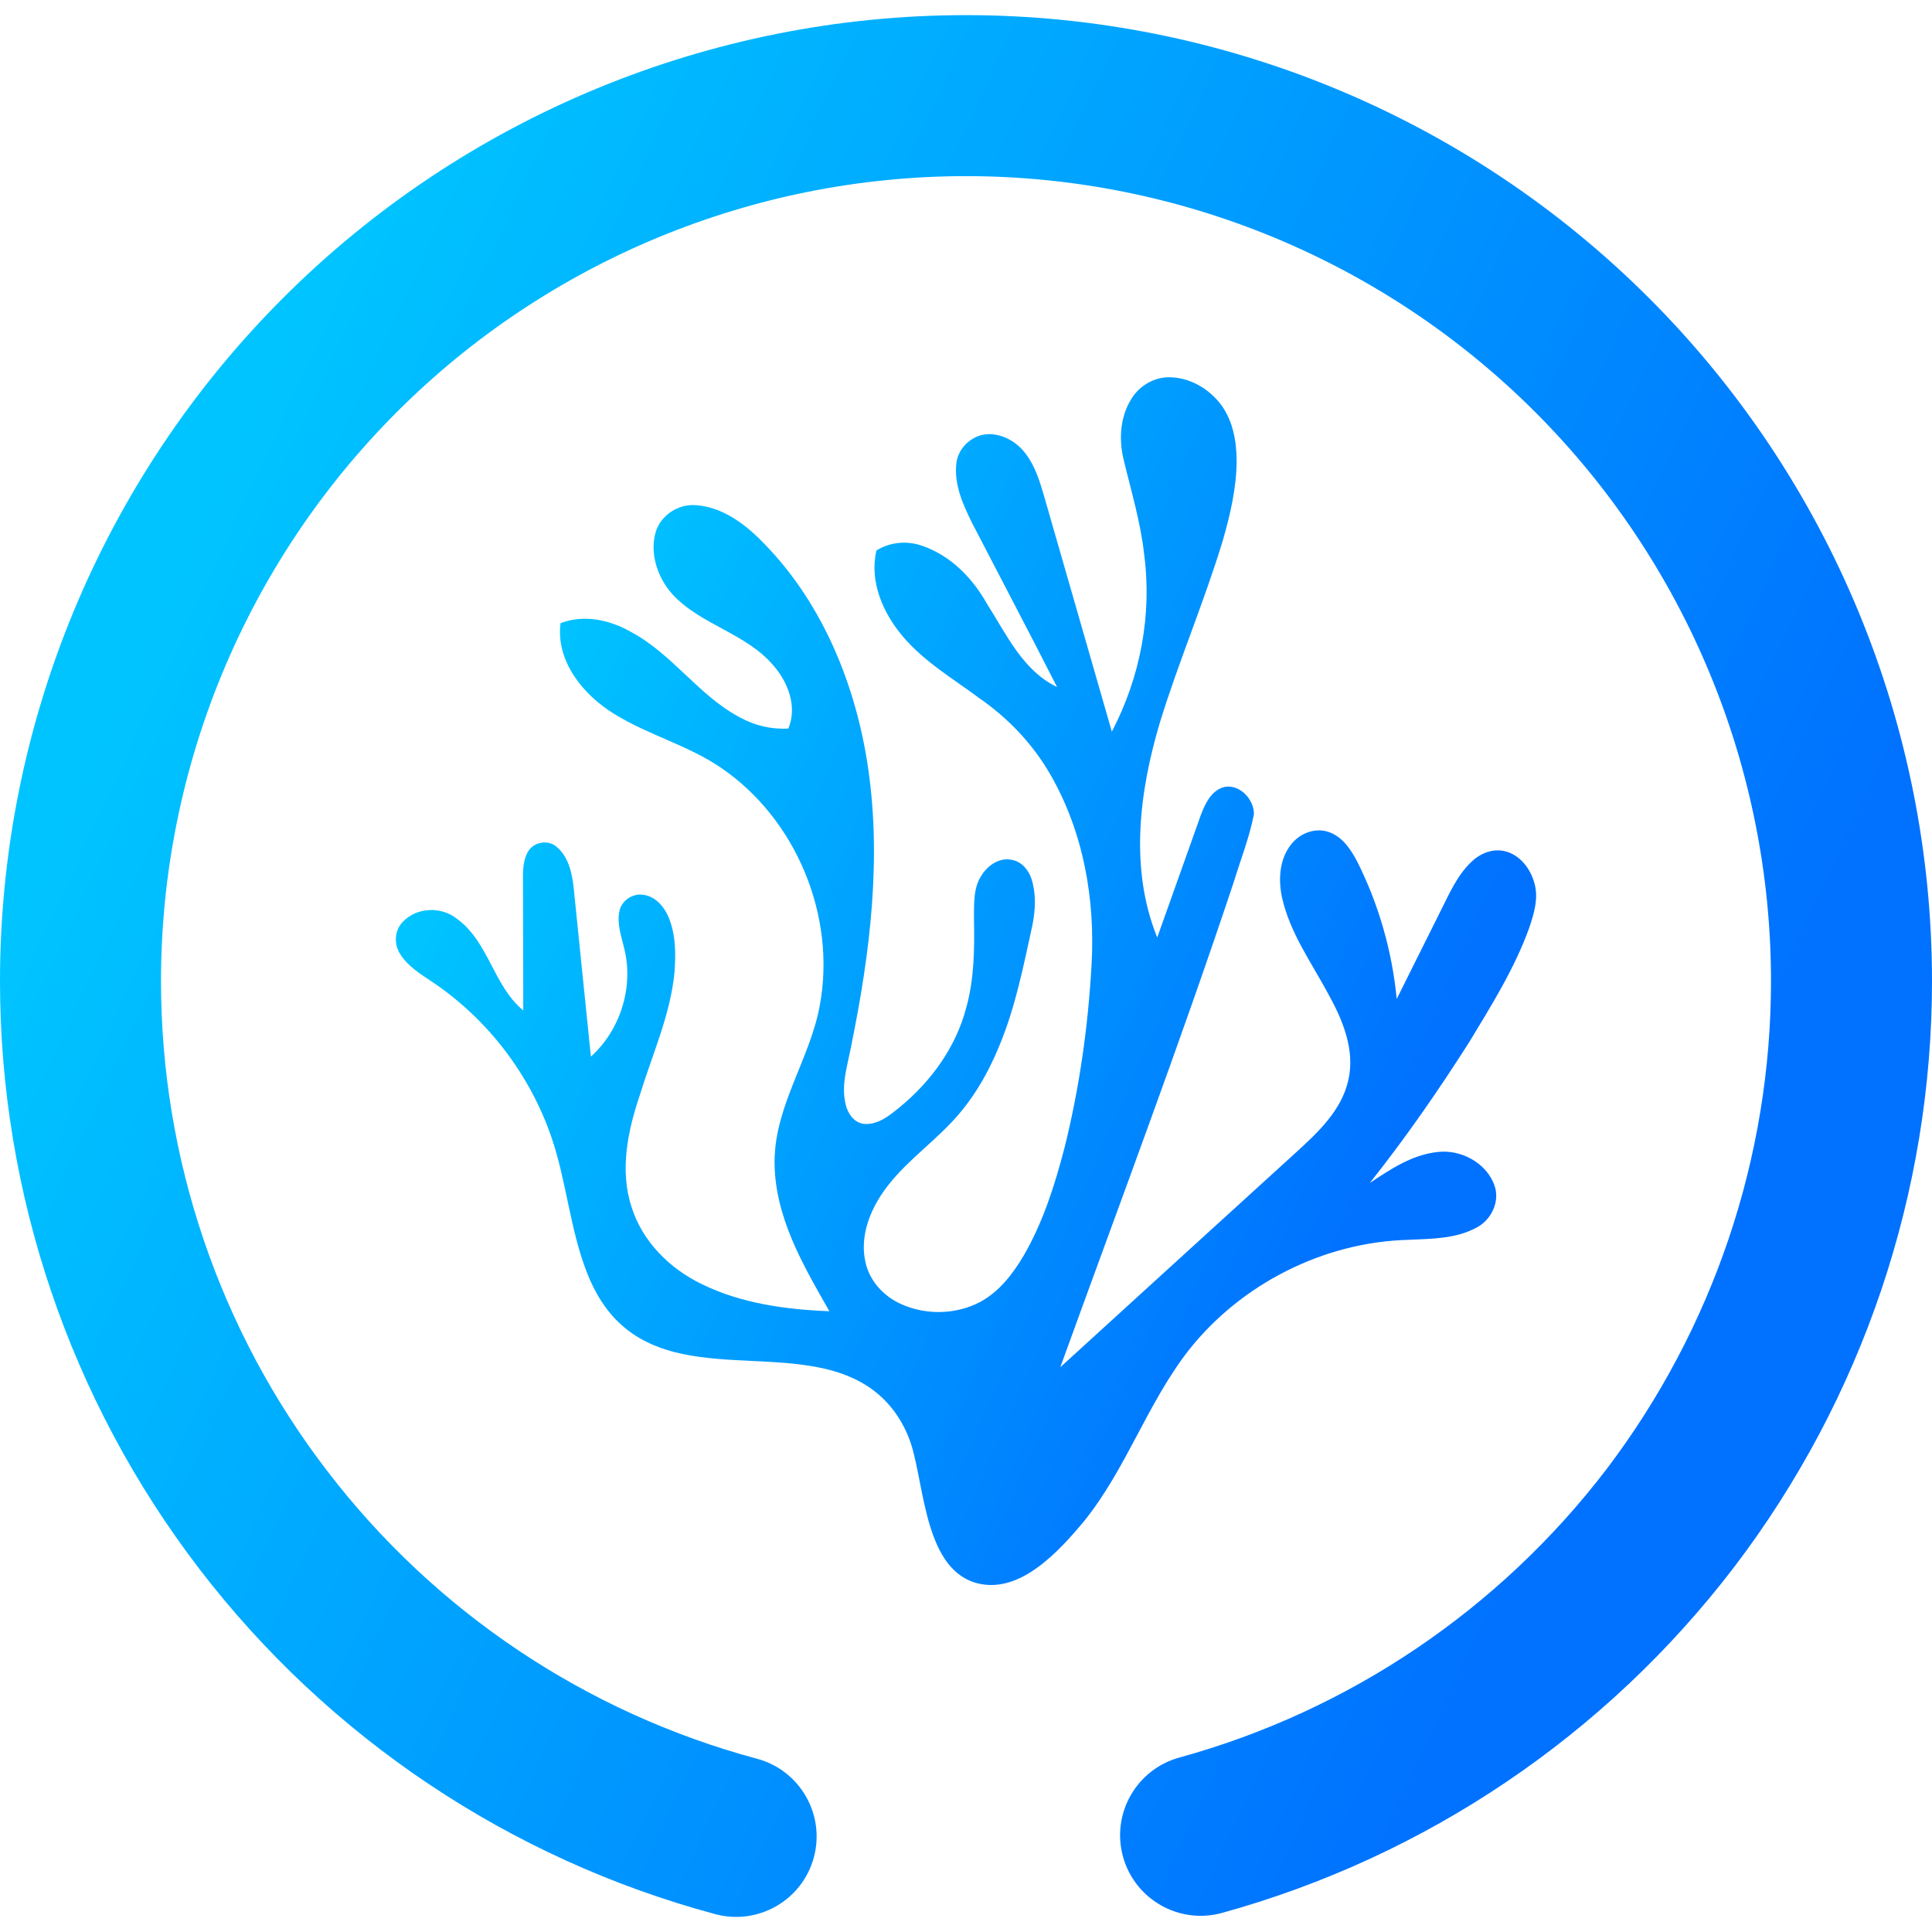 <?xml version="1.0" encoding="UTF-8" standalone="no"?>
<!-- Generator: Gravit.io -->

<svg
   xmlns:dc="http://purl.org/dc/elements/1.1/"
   xmlns:cc="http://creativecommons.org/ns#"
   xmlns:rdf="http://www.w3.org/1999/02/22-rdf-syntax-ns#"
   xmlns:svg="http://www.w3.org/2000/svg"
   xmlns="http://www.w3.org/2000/svg"
   xmlns:sodipodi="http://sodipodi.sourceforge.net/DTD/sodipodi-0.dtd"
   xmlns:inkscape="http://www.inkscape.org/namespaces/inkscape"
   style="isolation:isolate"
   viewBox="0 0 36 36"
   width="48"
   height="48"
   version="1.1"
   id="svg16"
   sodipodi:docname="vscodium.svg"
   inkscape:version="0.92.4 (5da689c313, 2019-01-14)">
  <defs
     id="defs20" />
  <sodipodi:namedview
     pagecolor="#ffffff"
     bordercolor="#666666"
     borderopacity="1"
     objecttolerance="10"
     gridtolerance="10"
     guidetolerance="10"
     inkscape:pageopacity="0"
     inkscape:pageshadow="2"
     inkscape:window-width="640"
     inkscape:window-height="480"
     id="namedview18"
     showgrid="false"
     inkscape:zoom="29.365243"
     inkscape:cx="25.325443"
     inkscape:cy="32"
     inkscape:current-layer="svg16"
     units="px" />
  <linearGradient
     id="_lgradient_0"
     x1="0"
     y1="0.5"
     x2="0.907"
     y2="0.92"
     gradientTransform="matrix(28.329,0,0,30.007,9.835,8.997)"
     gradientUnits="userSpaceOnUse">
    <stop
       offset="0%"
       stop-opacity="1"
       style="stop-color:rgb(0,196,255)"
       id="stop2" />
    <stop
       offset="83.888%"
       stop-opacity="1"
       style="stop-color:rgb(0,114,255)"
       id="stop4" />
  </linearGradient>
  <linearGradient
     id="_lgradient_1"
     x1="0"
     y1="0.5"
     x2="0.907"
     y2="0.92"
     gradientTransform="scale(48,47.7)"
     gradientUnits="userSpaceOnUse">
    <stop
       offset="0%"
       stop-opacity="1"
       style="stop-color:rgb(0,196,255)"
       id="stop9" />
    <stop
       offset="83.888%"
       stop-opacity="1"
       style="stop-color:rgb(0,114,255)"
       id="stop11" />
  </linearGradient>
  <g
     id="g831"
     transform="matrix(0.75,0,0,0.75,0,0.282)">
    <path
       id="path7"
       d="m 28.12,9.516 c 0.197,-0.311 0.55,-0.518 0.92,-0.519 0.519,-0.002 1.012,0.29 1.313,0.705 0.283,0.396 0.37,0.898 0.371,1.377 -0.005,0.673 -0.16,1.335 -0.345,1.979 -0.462,1.52 -1.089,2.984 -1.558,4.503 -0.516,1.723 -0.763,3.644 -0.07,5.355 0.362,-1.012 0.721,-2.026 1.082,-3.039 0.103,-0.268 0.238,-0.572 0.525,-0.682 0.399,-0.142 0.806,0.275 0.795,0.661 -0.109,0.562 -0.321,1.097 -0.488,1.644 -1.351,4.062 -2.865,8.067 -4.322,12.092 1.938,-1.771 3.882,-3.537 5.822,-5.305 0.559,-0.509 1.164,-1.063 1.335,-1.831 0.171,-0.754 -0.146,-1.502 -0.506,-2.15 -0.416,-0.773 -0.946,-1.507 -1.141,-2.377 -0.099,-0.45 -0.069,-0.969 0.235,-1.338 0.219,-0.277 0.617,-0.421 0.954,-0.285 0.332,0.127 0.533,0.446 0.69,0.747 0.527,1.058 0.856,2.214 0.969,3.39 0.36,-0.726 0.724,-1.45 1.085,-2.175 0.217,-0.428 0.41,-0.887 0.764,-1.225 0.213,-0.21 0.524,-0.343 0.825,-0.274 0.377,0.083 0.642,0.426 0.743,0.783 0.115,0.378 -0.006,0.773 -0.128,1.132 -0.364,1.007 -0.935,1.917 -1.486,2.828 -0.767,1.206 -1.583,2.384 -2.473,3.504 0.509,-0.34 1.045,-0.698 1.668,-0.769 0.589,-0.079 1.24,0.266 1.435,0.842 0.131,0.391 -0.08,0.834 -0.435,1.026 -0.52,0.29 -1.136,0.286 -1.715,0.312 -2.098,0.057 -4.143,1.091 -5.445,2.735 -1.027,1.312 -1.552,2.941 -2.595,4.242 -0.658,0.793 -1.587,1.788 -2.609,1.568 C 22.974,38.68 22.974,36.552 22.634,35.497 22.459,34.965 22.131,34.48 21.675,34.148 21.277,33.854 20.8,33.685 20.318,33.593 19.212,33.38 18.071,33.493 16.967,33.265 16.415,33.152 15.871,32.931 15.449,32.549 15.047,32.196 14.769,31.724 14.577,31.229 14.16,30.153 14.076,28.985 13.706,27.894 13.171,26.325 12.113,24.938 10.734,24.016 10.443,23.82 10.127,23.628 9.939,23.322 9.786,23.083 9.799,22.743 10,22.535 c 0.338,-0.368 0.948,-0.399 1.339,-0.094 0.8,0.567 0.915,1.67 1.661,2.287 10e-4,-1.019 -0.004,-2.036 -0.006,-3.054 0.003,-0.294 -0.03,-0.611 0.117,-0.878 0.134,-0.254 0.504,-0.322 0.719,-0.132 0.291,0.243 0.38,0.641 0.421,1.001 0.145,1.403 0.284,2.806 0.43,4.21 0.73,-0.657 1.066,-1.722 0.83,-2.678 -0.072,-0.305 -0.188,-0.619 -0.122,-0.936 0.053,-0.265 0.335,-0.452 0.601,-0.405 0.298,0.041 0.512,0.297 0.623,0.56 0.179,0.435 0.179,0.92 0.143,1.383 -0.106,1.054 -0.552,2.027 -0.859,3.03 -0.3,0.885 -0.506,1.869 -0.206,2.783 0.268,0.855 0.946,1.531 1.742,1.914 0.983,0.483 2.09,0.633 3.173,0.675 -0.658,-1.152 -1.374,-2.371 -1.362,-3.742 0.013,-1.38 0.89,-2.542 1.127,-3.874 0.404,-2.21 -0.593,-4.612 -2.449,-5.88 -0.825,-0.566 -1.815,-0.818 -2.662,-1.344 -0.766,-0.469 -1.454,-1.304 -1.334,-2.254 0.582,-0.226 1.232,-0.082 1.757,0.221 1.027,0.548 1.681,1.587 2.712,2.126 0.363,0.198 0.778,0.296 1.191,0.27 0.224,-0.535 0,-1.136 -0.36,-1.553 -0.679,-0.817 -1.824,-1.016 -2.533,-1.797 -0.356,-0.408 -0.554,-0.99 -0.405,-1.524 0.122,-0.421 0.558,-0.708 0.992,-0.676 0.643,0.04 1.197,0.443 1.636,0.886 1.455,1.454 2.292,3.431 2.62,5.44 0.388,2.371 0.086,4.789 -0.391,7.123 -0.089,0.475 -0.256,0.963 -0.133,1.448 0.053,0.225 0.216,0.457 0.464,0.477 0.343,0.022 0.626,-0.211 0.875,-0.415 0.78,-0.637 1.4,-1.495 1.656,-2.477 0.199,-0.716 0.205,-1.466 0.191,-2.203 0.004,-0.369 -0.023,-0.776 0.197,-1.095 0.158,-0.247 0.452,-0.441 0.754,-0.369 0.237,0.045 0.405,0.251 0.478,0.471 0.116,0.362 0.099,0.754 0.028,1.124 -0.223,1.021 -0.424,2.056 -0.828,3.025 -0.285,0.696 -0.67,1.358 -1.192,1.903 -0.575,0.609 -1.285,1.098 -1.748,1.808 -0.316,0.485 -0.52,1.088 -0.383,1.668 0.1,0.462 0.452,0.84 0.876,1.032 0.619,0.283 1.37,0.268 1.972,-0.05 0.479,-0.258 0.819,-0.705 1.089,-1.165 0.477,-0.826 0.766,-1.744 1.006,-2.662 0.369,-1.484 0.586,-3.005 0.671,-4.531 0.098,-1.631 -0.198,-3.316 -1.02,-4.741 -0.437,-0.762 -1.055,-1.411 -1.777,-1.908 -0.65,-0.484 -1.364,-0.902 -1.892,-1.529 -0.493,-0.58 -0.834,-1.363 -0.655,-2.133 0.338,-0.212 0.763,-0.249 1.137,-0.117 0.705,0.24 1.257,0.806 1.613,1.447 0.483,0.754 0.886,1.653 1.738,2.062 -0.693,-1.363 -1.407,-2.714 -2.109,-4.072 -0.228,-0.459 -0.453,-0.96 -0.393,-1.485 0.043,-0.4 0.415,-0.728 0.816,-0.726 0.356,10e-4 0.69,0.201 0.902,0.481 0.242,0.314 0.358,0.701 0.467,1.077 0.559,1.945 1.117,3.889 1.678,5.833 0.705,-1.342 1.003,-2.898 0.803,-4.405 -0.088,-0.799 -0.323,-1.57 -0.509,-2.35 -0.126,-0.51 -0.088,-1.081 0.203,-1.53 z"
       style="fill:url(#_lgradient_0)"
       inkscape:connector-curvature="0" />
    <path
       id="path14"
       d="m 18.81,43.32 v 0 c 1.065,0.287 1.697,1.385 1.41,2.45 v 0 c -0.287,1.065 -1.385,1.697 -2.45,1.41 v 0 C 12.67,45.81 8.16,42.79 4.95,38.6 1.74,34.41 0,29.28 0,24 0,17.64 2.53,11.53 7.03,7.03 11.53,2.53 17.64,0 24,0 30.36,0 36.47,2.53 40.97,7.03 45.47,11.53 48,17.64 48,24 c 0,5.26 -1.73,10.37 -4.91,14.55 -3.19,4.18 -7.66,7.2 -12.73,8.6 v 0 c -1.065,0.293 -2.167,-0.335 -2.46,-1.4 v 0 c -0.293,-1.065 0.335,-2.167 1.4,-2.46 v 0 C 33.52,42.13 37.25,39.61 39.91,36.13 42.56,32.64 44,28.38 44,24 44,18.7 41.89,13.61 38.14,9.86 34.39,6.11 29.3,4 24,4 18.7,4 13.61,6.11 9.86,9.86 6.11,13.61 4,18.7 4,24 c 0,4.4 1.45,8.68 4.13,12.17 2.67,3.49 6.43,6.01 10.68,7.15 z"
       style="fill:url(#_lgradient_1)"
       inkscape:connector-curvature="0" />
  </g>
</svg>
